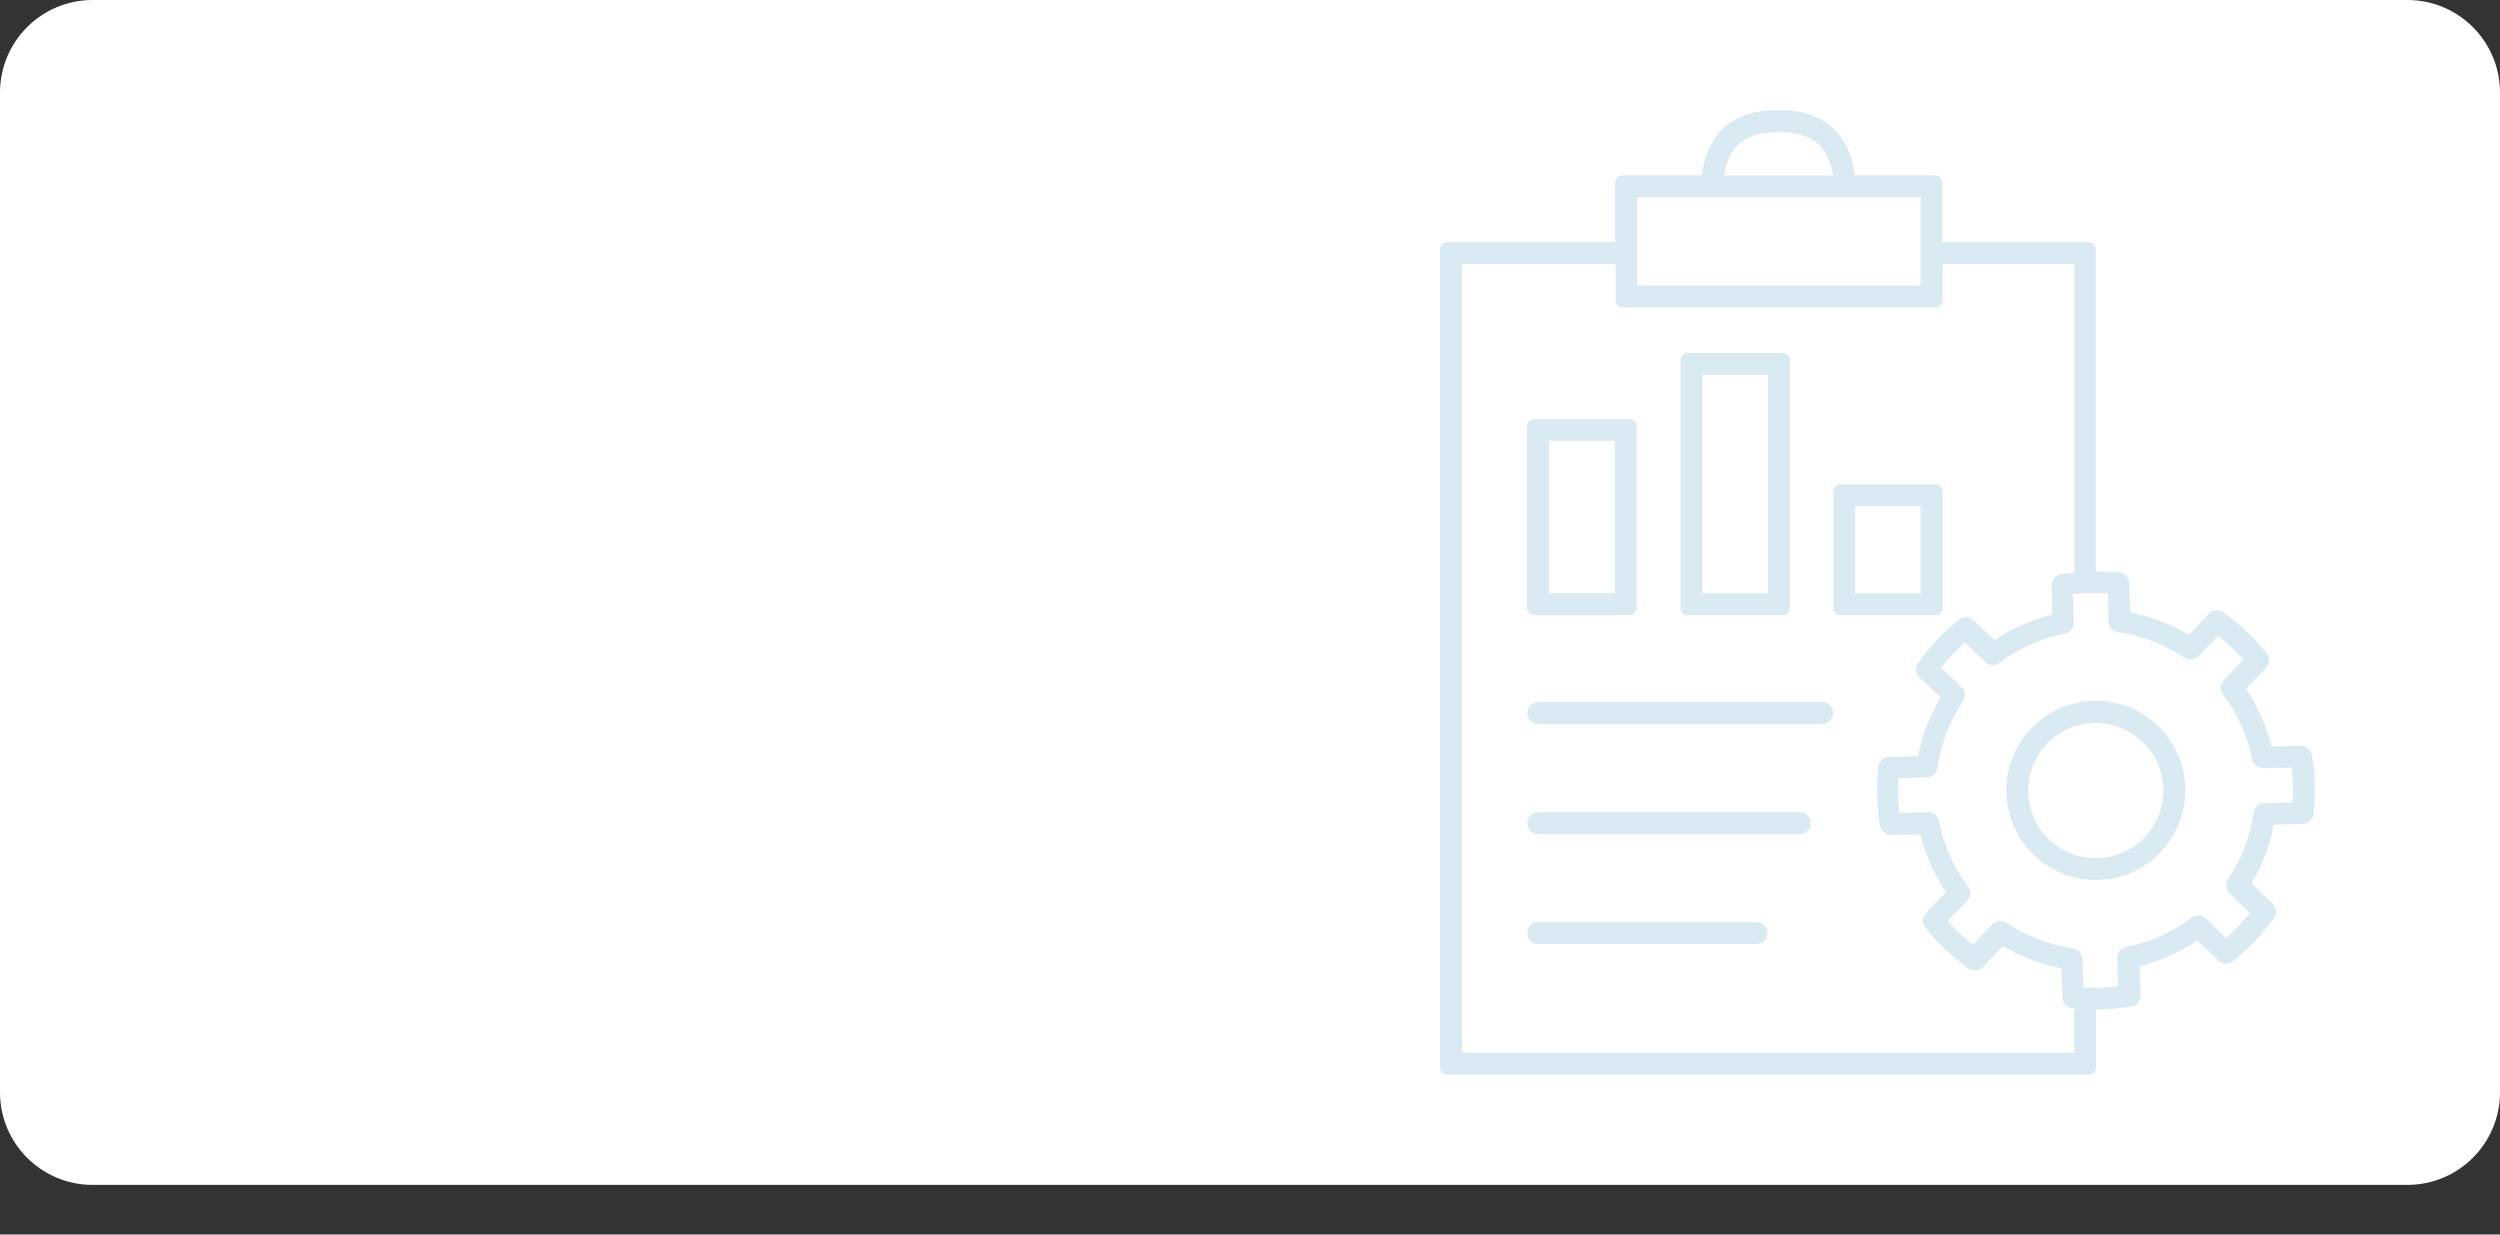 <svg width="324" height="160" viewBox="0 0 324 160" fill="none" xmlns="http://www.w3.org/2000/svg">
<rect x="0" y="0" width="324" height="160" fill="#333333" stroke="none"/>
<path d="M0 12C0 5.373 5.373 0 12 0H312C318.627 0 324 5.373 324 12V141.562C324 148.19 318.627 153.562 312 153.562H12C5.373 153.562 0 148.19 0 141.562V12Z" fill="white"/>
<g clip-path="url(#clip0_280_215)">
<path d="M236.156 91H199.344C198.567 91 197.938 91.629 197.938 92.406V92.437C197.938 93.214 198.567 93.844 199.344 93.844H236.156C236.933 93.844 237.562 93.214 237.562 92.437V92.406C237.562 91.629 236.933 91 236.156 91Z" fill="#0073AD" fill-opacity="0.15"/>
<path d="M233.281 105.25H199.344C198.567 105.25 197.938 105.879 197.938 106.656V106.687C197.938 107.464 198.567 108.094 199.344 108.094H233.281C234.058 108.094 234.688 107.464 234.688 106.687V106.656C234.688 105.879 234.058 105.25 233.281 105.25Z" fill="#0073AD" fill-opacity="0.15"/>
<path d="M227.656 119.5H199.344C198.567 119.5 197.938 120.129 197.938 120.906V120.937C197.938 121.714 198.567 122.344 199.344 122.344H227.656C228.433 122.344 229.062 121.714 229.062 120.937V120.906C229.062 120.129 228.433 119.5 227.656 119.5Z" fill="#0073AD" fill-opacity="0.15"/>
<path d="M299.625 97.844C299.5 97.156 298.844 96.656 298.187 96.656L294.406 96.75C293.75 94.094 292.625 91.562 291.094 89.281L293.687 86.531C294.156 86.031 294.219 85.25 293.781 84.687C292.156 82.656 290.25 80.844 288.125 79.344C287.562 78.937 286.781 79.031 286.281 79.531L283.687 82.281C281.344 80.875 278.75 79.875 276.062 79.375L275.969 75.594C275.969 74.875 275.406 74.312 274.687 74.219C273.656 74.094 272.625 74.062 271.625 74.062V32.344C271.625 31.812 271.187 31.375 270.656 31.375H251.719V23.687C251.719 23.156 251.281 22.719 250.75 22.719H240.375C239.625 17.094 236.281 14.25 230.469 14.25C224.656 14.25 221.312 17.094 220.562 22.719H210.281C209.75 22.719 209.312 23.156 209.312 23.687V31.375H187.594C187.062 31.375 186.625 31.812 186.625 32.344V138.312C186.625 138.844 187.062 139.281 187.594 139.281H270.687C271.219 139.281 271.656 138.844 271.656 138.312V130.812C271.906 130.812 272.125 130.812 272.375 130.812C273.625 130.781 274.937 130.656 276.25 130.437C276.937 130.312 277.437 129.719 277.406 129L277.312 125.219C279.969 124.562 282.5 123.406 284.781 121.906L287.531 124.5C288.031 124.969 288.812 125.031 289.375 124.594C291.406 122.969 293.219 121.062 294.719 118.937C295.125 118.375 295.031 117.594 294.531 117.094L291.781 114.5C293.187 112.156 294.187 109.562 294.687 106.875L298.469 106.781C299.156 106.781 299.75 106.25 299.844 105.562C300 104.25 300.031 102.937 300 101.687C299.969 100.437 299.844 99.156 299.625 97.844ZM230.5 17.125C234.781 17.125 236.937 18.781 237.562 22.75H223.437C224.031 18.812 226.219 17.125 230.5 17.125ZM212.187 25.562H248.906V37H212.187V25.562ZM268.812 130.75V136.437H189.469V34.219H209.375V38.875C209.375 39.406 209.812 39.844 210.344 39.844H250.812C251.344 39.844 251.781 39.406 251.781 38.875V34.219H268.844V74.219C268.25 74.281 267.656 74.344 267.062 74.437C266.344 74.562 265.844 75.156 265.875 75.875L265.969 79.656C263.312 80.312 260.781 81.437 258.5 82.969L255.75 80.375C255.25 79.906 254.469 79.844 253.906 80.281C251.875 81.906 250.062 83.812 248.562 85.937C248.156 86.5 248.25 87.281 248.75 87.781L251.5 90.375C250.094 92.719 249.094 95.312 248.594 98L244.812 98.094C244.125 98.094 243.531 98.625 243.437 99.312C243.281 100.625 243.25 101.937 243.281 103.187C243.312 104.437 243.437 105.75 243.656 107.031C243.781 107.719 244.375 108.187 245.094 108.219L248.875 108.125C249.531 110.781 250.656 113.312 252.187 115.594L249.594 118.344C249.125 118.844 249.062 119.625 249.5 120.187C251.125 122.219 253.031 124.031 255.125 125.531C255.687 125.937 256.469 125.844 256.969 125.344L259.562 122.594C261.906 124 264.5 125 267.187 125.5L267.281 129.281C267.281 129.969 267.844 130.562 268.531 130.656C268.937 130.687 269.312 130.719 269.687 130.75H268.812ZM297.125 104L293.437 104.094C292.75 104.094 292.156 104.625 292.062 105.312C291.625 108.437 290.5 111.344 288.75 113.969C288.375 114.531 288.437 115.312 288.937 115.781L291.594 118.312C290.656 119.5 289.625 120.594 288.5 121.562L285.844 119.031C285.344 118.562 284.562 118.5 284.031 118.937C281.531 120.844 278.687 122.094 275.562 122.719C274.875 122.844 274.406 123.469 274.406 124.156L274.5 127.844C273.75 127.937 273 128 272.25 128C271.5 128 270.75 128 270 127.969L269.906 124.281C269.906 123.594 269.375 123 268.687 122.906C265.562 122.469 262.656 121.344 260.031 119.594C259.469 119.219 258.687 119.281 258.219 119.781L255.687 122.437C254.5 121.5 253.406 120.469 252.437 119.344L254.969 116.687C255.437 116.187 255.5 115.406 255.062 114.875C253.156 112.375 251.906 109.531 251.281 106.406C251.156 105.719 250.531 105.219 249.844 105.25L246.156 105.344C246.062 104.594 246 103.844 246 103.094C246 102.375 246 101.594 246.031 100.844L249.719 100.75C250.406 100.75 251 100.219 251.094 99.531C251.531 96.437 252.656 93.469 254.406 90.875C254.781 90.312 254.719 89.531 254.219 89.062L251.562 86.531C252.5 85.344 253.531 84.25 254.656 83.281L257.312 85.812C257.812 86.281 258.594 86.344 259.125 85.906C261.594 84.031 264.531 82.719 267.594 82.125C268.281 82 268.75 81.375 268.75 80.687L268.656 77C269.406 76.906 270.156 76.844 270.906 76.844C271.625 76.844 272.375 76.844 273.156 76.875L273.25 80.562C273.25 81.25 273.781 81.844 274.469 81.937C277.594 82.375 280.5 83.5 283.125 85.25C283.687 85.625 284.469 85.562 284.937 85.062L287.469 82.406C288.656 83.344 289.75 84.375 290.719 85.5L288.187 88.156C287.719 88.656 287.656 89.437 288.094 89.969C289.969 92.437 291.25 95.375 291.875 98.406C292 99.094 292.656 99.531 293.312 99.562L297 99.469C297.094 100.219 297.156 100.969 297.156 101.719C297.156 102.437 297.156 103.219 297.125 103.969V104Z" fill="#0073AD" fill-opacity="0.15"/>
<path d="M269.5 91.031C266.469 91.594 263.812 93.312 262.062 95.875C260.312 98.437 259.656 101.5 260.219 104.562C260.781 107.594 262.5 110.25 265.062 112C267.031 113.344 269.281 114.031 271.594 114.031C272.312 114.031 273.031 113.969 273.75 113.844C280.031 112.687 284.187 106.594 283.031 100.312C281.875 94.031 275.812 89.844 269.5 91.031ZM273.219 111.062C270.906 111.5 268.594 111 266.656 109.687C264.719 108.375 263.437 106.375 263 104.062C262.125 99.312 265.25 94.719 270 93.844C270.531 93.75 271.062 93.687 271.594 93.687C275.719 93.687 279.437 96.625 280.219 100.844C281.094 105.594 277.969 110.187 273.219 111.062Z" fill="#0073AD" fill-opacity="0.15"/>
<path d="M211.156 54.312H198.875C198.344 54.312 197.906 54.75 197.906 55.281V78.75C197.906 79.281 198.344 79.719 198.875 79.719H211.156C211.687 79.719 212.125 79.281 212.125 78.75V55.281C212.125 54.75 211.687 54.312 211.156 54.312ZM209.281 76.875H200.75V57.125H209.281V76.875Z" fill="#0073AD" fill-opacity="0.15"/>
<path d="M231 45.75H218.75C218.219 45.75 217.781 46.187 217.781 46.719V78.781C217.781 79.312 218.219 79.75 218.75 79.75H231C231.531 79.75 231.969 79.312 231.969 78.781V46.719C231.969 46.187 231.531 45.75 231 45.75ZM229.125 76.906H220.594V48.562H229.125V76.906Z" fill="#0073AD" fill-opacity="0.15"/>
<path d="M250.781 62.75H238.563C238.031 62.75 237.594 63.187 237.594 63.719V78.781C237.594 79.312 238.031 79.75 238.563 79.75H250.781C251.313 79.75 251.75 79.312 251.75 78.781V63.719C251.75 63.187 251.313 62.75 250.781 62.75ZM248.906 76.906H240.437V65.562H248.906V76.906Z" fill="#0073AD" fill-opacity="0.15"/>
</g>
<defs>
<clipPath id="clip0_280_215">
<rect width="113.375" height="125" fill="white" transform="translate(186.625 14.281)"/>
</clipPath>
</defs>
</svg>
